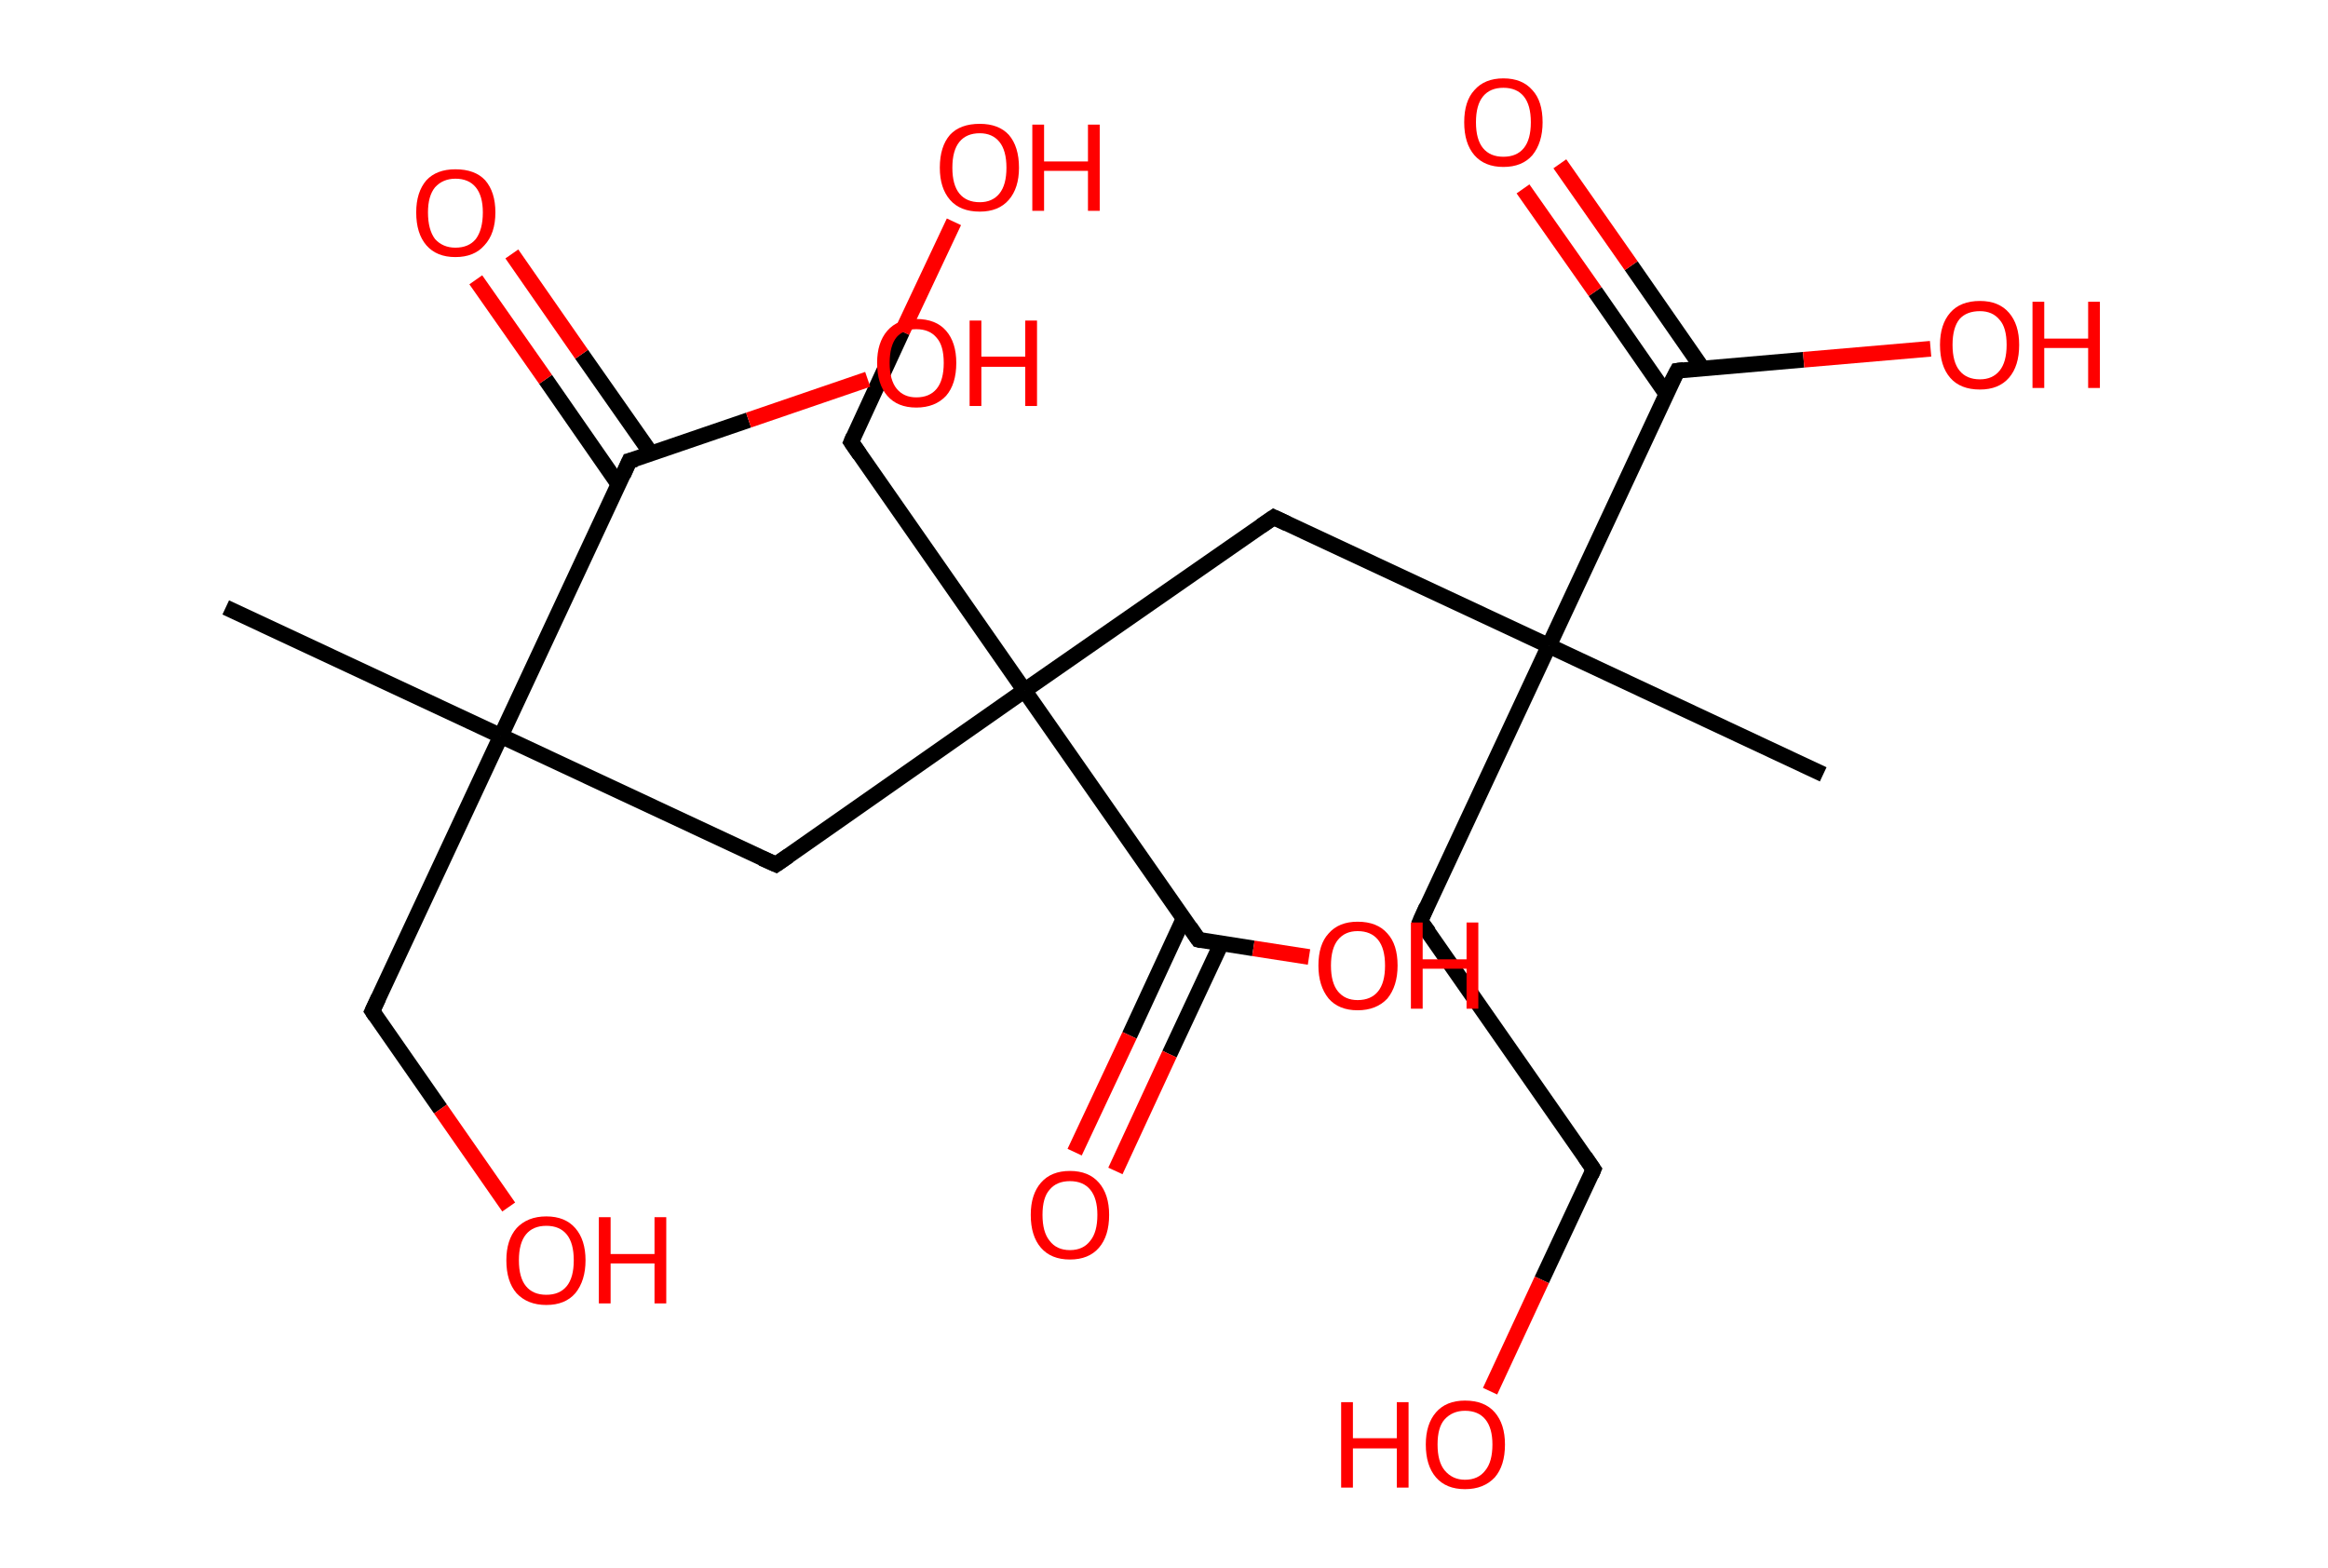 <?xml version='1.0' encoding='ASCII' standalone='yes'?>
<svg xmlns="http://www.w3.org/2000/svg" xmlns:rdkit="http://www.rdkit.org/xml" xmlns:xlink="http://www.w3.org/1999/xlink" version="1.1" baseProfile="full" xml:space="preserve" width="297px" height="200px" viewBox="0 0 297 200">
<!-- END OF HEADER -->
<rect style="opacity:1.0;fill:#FFFFFF;stroke:none" width="297.0" height="200.0" x="0.0" y="0.0"> </rect>
<path class="bond-0 atom-0 atom-1" d="M 28.8,77.5 L 63.9,93.9" style="fill:none;fill-rule:evenodd;stroke:#000000;stroke-width:2.0px;stroke-linecap:butt;stroke-linejoin:miter;stroke-opacity:1"/>
<path class="bond-1 atom-1 atom-2" d="M 63.9,93.9 L 47.5,129.0" style="fill:none;fill-rule:evenodd;stroke:#000000;stroke-width:2.0px;stroke-linecap:butt;stroke-linejoin:miter;stroke-opacity:1"/>
<path class="bond-2 atom-2 atom-3" d="M 47.5,129.0 L 56.2,141.5" style="fill:none;fill-rule:evenodd;stroke:#000000;stroke-width:2.0px;stroke-linecap:butt;stroke-linejoin:miter;stroke-opacity:1"/>
<path class="bond-2 atom-2 atom-3" d="M 56.2,141.5 L 64.9,154.0" style="fill:none;fill-rule:evenodd;stroke:#FF0000;stroke-width:2.0px;stroke-linecap:butt;stroke-linejoin:miter;stroke-opacity:1"/>
<path class="bond-3 atom-1 atom-4" d="M 63.9,93.9 L 99.0,110.3" style="fill:none;fill-rule:evenodd;stroke:#000000;stroke-width:2.0px;stroke-linecap:butt;stroke-linejoin:miter;stroke-opacity:1"/>
<path class="bond-4 atom-4 atom-5" d="M 99.0,110.3 L 130.7,88.1" style="fill:none;fill-rule:evenodd;stroke:#000000;stroke-width:2.0px;stroke-linecap:butt;stroke-linejoin:miter;stroke-opacity:1"/>
<path class="bond-5 atom-5 atom-6" d="M 130.7,88.1 L 108.6,56.4" style="fill:none;fill-rule:evenodd;stroke:#000000;stroke-width:2.0px;stroke-linecap:butt;stroke-linejoin:miter;stroke-opacity:1"/>
<path class="bond-6 atom-6 atom-7" d="M 108.6,56.4 L 115.1,42.3" style="fill:none;fill-rule:evenodd;stroke:#000000;stroke-width:2.0px;stroke-linecap:butt;stroke-linejoin:miter;stroke-opacity:1"/>
<path class="bond-6 atom-6 atom-7" d="M 115.1,42.3 L 121.7,28.3" style="fill:none;fill-rule:evenodd;stroke:#FF0000;stroke-width:2.0px;stroke-linecap:butt;stroke-linejoin:miter;stroke-opacity:1"/>
<path class="bond-7 atom-5 atom-8" d="M 130.7,88.1 L 162.5,66.0" style="fill:none;fill-rule:evenodd;stroke:#000000;stroke-width:2.0px;stroke-linecap:butt;stroke-linejoin:miter;stroke-opacity:1"/>
<path class="bond-8 atom-8 atom-9" d="M 162.5,66.0 L 197.6,82.4" style="fill:none;fill-rule:evenodd;stroke:#000000;stroke-width:2.0px;stroke-linecap:butt;stroke-linejoin:miter;stroke-opacity:1"/>
<path class="bond-9 atom-9 atom-10" d="M 197.6,82.4 L 232.6,98.8" style="fill:none;fill-rule:evenodd;stroke:#000000;stroke-width:2.0px;stroke-linecap:butt;stroke-linejoin:miter;stroke-opacity:1"/>
<path class="bond-10 atom-9 atom-11" d="M 197.6,82.4 L 181.2,117.5" style="fill:none;fill-rule:evenodd;stroke:#000000;stroke-width:2.0px;stroke-linecap:butt;stroke-linejoin:miter;stroke-opacity:1"/>
<path class="bond-11 atom-11 atom-12" d="M 181.2,117.5 L 203.3,149.2" style="fill:none;fill-rule:evenodd;stroke:#000000;stroke-width:2.0px;stroke-linecap:butt;stroke-linejoin:miter;stroke-opacity:1"/>
<path class="bond-12 atom-12 atom-13" d="M 203.3,149.2 L 196.7,163.3" style="fill:none;fill-rule:evenodd;stroke:#000000;stroke-width:2.0px;stroke-linecap:butt;stroke-linejoin:miter;stroke-opacity:1"/>
<path class="bond-12 atom-12 atom-13" d="M 196.7,163.3 L 190.1,177.5" style="fill:none;fill-rule:evenodd;stroke:#FF0000;stroke-width:2.0px;stroke-linecap:butt;stroke-linejoin:miter;stroke-opacity:1"/>
<path class="bond-13 atom-9 atom-14" d="M 197.6,82.4 L 214.0,47.3" style="fill:none;fill-rule:evenodd;stroke:#000000;stroke-width:2.0px;stroke-linecap:butt;stroke-linejoin:miter;stroke-opacity:1"/>
<path class="bond-14 atom-14 atom-15" d="M 217.2,47.0 L 208.1,33.9" style="fill:none;fill-rule:evenodd;stroke:#000000;stroke-width:2.0px;stroke-linecap:butt;stroke-linejoin:miter;stroke-opacity:1"/>
<path class="bond-14 atom-14 atom-15" d="M 208.1,33.9 L 199.0,20.9" style="fill:none;fill-rule:evenodd;stroke:#FF0000;stroke-width:2.0px;stroke-linecap:butt;stroke-linejoin:miter;stroke-opacity:1"/>
<path class="bond-14 atom-14 atom-15" d="M 212.6,50.3 L 203.5,37.2" style="fill:none;fill-rule:evenodd;stroke:#000000;stroke-width:2.0px;stroke-linecap:butt;stroke-linejoin:miter;stroke-opacity:1"/>
<path class="bond-14 atom-14 atom-15" d="M 203.5,37.2 L 194.3,24.1" style="fill:none;fill-rule:evenodd;stroke:#FF0000;stroke-width:2.0px;stroke-linecap:butt;stroke-linejoin:miter;stroke-opacity:1"/>
<path class="bond-15 atom-14 atom-16" d="M 214.0,47.3 L 230.1,45.9" style="fill:none;fill-rule:evenodd;stroke:#000000;stroke-width:2.0px;stroke-linecap:butt;stroke-linejoin:miter;stroke-opacity:1"/>
<path class="bond-15 atom-14 atom-16" d="M 230.1,45.9 L 246.3,44.5" style="fill:none;fill-rule:evenodd;stroke:#FF0000;stroke-width:2.0px;stroke-linecap:butt;stroke-linejoin:miter;stroke-opacity:1"/>
<path class="bond-16 atom-5 atom-17" d="M 130.7,88.1 L 152.9,119.9" style="fill:none;fill-rule:evenodd;stroke:#000000;stroke-width:2.0px;stroke-linecap:butt;stroke-linejoin:miter;stroke-opacity:1"/>
<path class="bond-17 atom-17 atom-18" d="M 151.0,117.2 L 144.1,132.1" style="fill:none;fill-rule:evenodd;stroke:#000000;stroke-width:2.0px;stroke-linecap:butt;stroke-linejoin:miter;stroke-opacity:1"/>
<path class="bond-17 atom-17 atom-18" d="M 144.1,132.1 L 137.1,147.0" style="fill:none;fill-rule:evenodd;stroke:#FF0000;stroke-width:2.0px;stroke-linecap:butt;stroke-linejoin:miter;stroke-opacity:1"/>
<path class="bond-17 atom-17 atom-18" d="M 155.8,120.4 L 149.2,134.5" style="fill:none;fill-rule:evenodd;stroke:#000000;stroke-width:2.0px;stroke-linecap:butt;stroke-linejoin:miter;stroke-opacity:1"/>
<path class="bond-17 atom-17 atom-18" d="M 149.2,134.5 L 142.3,149.4" style="fill:none;fill-rule:evenodd;stroke:#FF0000;stroke-width:2.0px;stroke-linecap:butt;stroke-linejoin:miter;stroke-opacity:1"/>
<path class="bond-18 atom-17 atom-19" d="M 152.9,119.9 L 159.9,121.0" style="fill:none;fill-rule:evenodd;stroke:#000000;stroke-width:2.0px;stroke-linecap:butt;stroke-linejoin:miter;stroke-opacity:1"/>
<path class="bond-18 atom-17 atom-19" d="M 159.9,121.0 L 167.0,122.1" style="fill:none;fill-rule:evenodd;stroke:#FF0000;stroke-width:2.0px;stroke-linecap:butt;stroke-linejoin:miter;stroke-opacity:1"/>
<path class="bond-19 atom-1 atom-20" d="M 63.9,93.9 L 80.3,58.8" style="fill:none;fill-rule:evenodd;stroke:#000000;stroke-width:2.0px;stroke-linecap:butt;stroke-linejoin:miter;stroke-opacity:1"/>
<path class="bond-20 atom-20 atom-21" d="M 83.1,57.9 L 74.2,45.2" style="fill:none;fill-rule:evenodd;stroke:#000000;stroke-width:2.0px;stroke-linecap:butt;stroke-linejoin:miter;stroke-opacity:1"/>
<path class="bond-20 atom-20 atom-21" d="M 74.2,45.2 L 65.3,32.4" style="fill:none;fill-rule:evenodd;stroke:#FF0000;stroke-width:2.0px;stroke-linecap:butt;stroke-linejoin:miter;stroke-opacity:1"/>
<path class="bond-20 atom-20 atom-21" d="M 78.9,61.8 L 69.6,48.4" style="fill:none;fill-rule:evenodd;stroke:#000000;stroke-width:2.0px;stroke-linecap:butt;stroke-linejoin:miter;stroke-opacity:1"/>
<path class="bond-20 atom-20 atom-21" d="M 69.6,48.4 L 60.7,35.7" style="fill:none;fill-rule:evenodd;stroke:#FF0000;stroke-width:2.0px;stroke-linecap:butt;stroke-linejoin:miter;stroke-opacity:1"/>
<path class="bond-21 atom-20 atom-22" d="M 80.3,58.8 L 95.5,53.6" style="fill:none;fill-rule:evenodd;stroke:#000000;stroke-width:2.0px;stroke-linecap:butt;stroke-linejoin:miter;stroke-opacity:1"/>
<path class="bond-21 atom-20 atom-22" d="M 95.5,53.6 L 110.7,48.4" style="fill:none;fill-rule:evenodd;stroke:#FF0000;stroke-width:2.0px;stroke-linecap:butt;stroke-linejoin:miter;stroke-opacity:1"/>
<path d="M 48.3,127.3 L 47.5,129.0 L 47.9,129.6" style="fill:none;stroke:#000000;stroke-width:2.0px;stroke-linecap:butt;stroke-linejoin:miter;stroke-opacity:1;"/>
<path d="M 97.2,109.5 L 99.0,110.3 L 100.6,109.2" style="fill:none;stroke:#000000;stroke-width:2.0px;stroke-linecap:butt;stroke-linejoin:miter;stroke-opacity:1;"/>
<path d="M 109.7,58.0 L 108.6,56.4 L 108.9,55.7" style="fill:none;stroke:#000000;stroke-width:2.0px;stroke-linecap:butt;stroke-linejoin:miter;stroke-opacity:1;"/>
<path d="M 160.9,67.1 L 162.5,66.0 L 164.2,66.8" style="fill:none;stroke:#000000;stroke-width:2.0px;stroke-linecap:butt;stroke-linejoin:miter;stroke-opacity:1;"/>
<path d="M 182.0,115.7 L 181.2,117.5 L 182.3,119.0" style="fill:none;stroke:#000000;stroke-width:2.0px;stroke-linecap:butt;stroke-linejoin:miter;stroke-opacity:1;"/>
<path d="M 202.2,147.6 L 203.3,149.2 L 203.0,149.9" style="fill:none;stroke:#000000;stroke-width:2.0px;stroke-linecap:butt;stroke-linejoin:miter;stroke-opacity:1;"/>
<path d="M 213.1,49.0 L 214.0,47.3 L 214.8,47.2" style="fill:none;stroke:#000000;stroke-width:2.0px;stroke-linecap:butt;stroke-linejoin:miter;stroke-opacity:1;"/>
<path d="M 151.8,118.3 L 152.9,119.9 L 153.3,120.0" style="fill:none;stroke:#000000;stroke-width:2.0px;stroke-linecap:butt;stroke-linejoin:miter;stroke-opacity:1;"/>
<path d="M 79.5,60.6 L 80.3,58.8 L 81.1,58.6" style="fill:none;stroke:#000000;stroke-width:2.0px;stroke-linecap:butt;stroke-linejoin:miter;stroke-opacity:1;"/>
<path class="atom-3" d="M 64.6 160.8 Q 64.6 158.2, 65.9 156.7 Q 67.3 155.2, 69.7 155.2 Q 72.1 155.2, 73.4 156.7 Q 74.7 158.2, 74.7 160.8 Q 74.7 163.4, 73.4 165.0 Q 72.1 166.5, 69.7 166.5 Q 67.3 166.5, 65.9 165.0 Q 64.6 163.5, 64.6 160.8 M 69.7 165.2 Q 71.4 165.2, 72.3 164.1 Q 73.2 163.0, 73.2 160.8 Q 73.2 158.6, 72.3 157.5 Q 71.4 156.4, 69.7 156.4 Q 68.0 156.4, 67.1 157.5 Q 66.2 158.6, 66.2 160.8 Q 66.2 163.0, 67.1 164.1 Q 68.0 165.2, 69.7 165.2 " fill="#FF0000"/>
<path class="atom-3" d="M 76.4 155.3 L 77.9 155.3 L 77.9 160.0 L 83.5 160.0 L 83.5 155.3 L 85.0 155.3 L 85.0 166.3 L 83.5 166.3 L 83.5 161.2 L 77.9 161.2 L 77.9 166.3 L 76.4 166.3 L 76.4 155.3 " fill="#FF0000"/>
<path class="atom-7" d="M 119.9 21.4 Q 119.9 18.7, 121.2 17.2 Q 122.5 15.8, 125.0 15.8 Q 127.4 15.8, 128.7 17.2 Q 130.0 18.7, 130.0 21.4 Q 130.0 24.0, 128.7 25.5 Q 127.4 27.0, 125.0 27.0 Q 122.5 27.0, 121.2 25.5 Q 119.9 24.0, 119.9 21.4 M 125.0 25.8 Q 126.6 25.8, 127.5 24.7 Q 128.4 23.6, 128.4 21.4 Q 128.4 19.2, 127.5 18.1 Q 126.6 17.0, 125.0 17.0 Q 123.3 17.0, 122.4 18.1 Q 121.5 19.2, 121.5 21.4 Q 121.5 23.6, 122.4 24.7 Q 123.3 25.8, 125.0 25.8 " fill="#FF0000"/>
<path class="atom-7" d="M 131.7 15.9 L 133.2 15.9 L 133.2 20.6 L 138.8 20.6 L 138.8 15.9 L 140.3 15.9 L 140.3 26.9 L 138.8 26.9 L 138.8 21.8 L 133.2 21.8 L 133.2 26.9 L 131.7 26.9 L 131.7 15.9 " fill="#FF0000"/>
<path class="atom-13" d="M 171.1 178.9 L 172.6 178.9 L 172.6 183.5 L 178.2 183.5 L 178.2 178.9 L 179.7 178.9 L 179.7 189.8 L 178.2 189.8 L 178.2 184.8 L 172.6 184.8 L 172.6 189.8 L 171.1 189.8 L 171.1 178.9 " fill="#FF0000"/>
<path class="atom-13" d="M 181.9 184.3 Q 181.9 181.7, 183.2 180.2 Q 184.5 178.7, 186.9 178.7 Q 189.4 178.7, 190.7 180.2 Q 192.0 181.7, 192.0 184.3 Q 192.0 187.0, 190.7 188.5 Q 189.3 190.0, 186.9 190.0 Q 184.5 190.0, 183.2 188.5 Q 181.9 187.0, 181.9 184.3 M 186.9 188.8 Q 188.6 188.8, 189.5 187.6 Q 190.4 186.5, 190.4 184.3 Q 190.4 182.2, 189.5 181.1 Q 188.6 180.0, 186.9 180.0 Q 185.3 180.0, 184.3 181.1 Q 183.4 182.1, 183.4 184.3 Q 183.4 186.5, 184.3 187.6 Q 185.3 188.8, 186.9 188.8 " fill="#FF0000"/>
<path class="atom-15" d="M 186.8 15.6 Q 186.8 12.9, 188.1 11.5 Q 189.4 10.0, 191.8 10.0 Q 194.2 10.0, 195.5 11.5 Q 196.8 12.9, 196.8 15.6 Q 196.8 18.2, 195.5 19.8 Q 194.2 21.3, 191.8 21.3 Q 189.4 21.3, 188.1 19.8 Q 186.8 18.3, 186.8 15.6 M 191.8 20.0 Q 193.5 20.0, 194.4 18.9 Q 195.3 17.8, 195.3 15.6 Q 195.3 13.4, 194.4 12.3 Q 193.5 11.2, 191.8 11.2 Q 190.1 11.2, 189.2 12.3 Q 188.3 13.4, 188.3 15.6 Q 188.3 17.8, 189.2 18.9 Q 190.1 20.0, 191.8 20.0 " fill="#FF0000"/>
<path class="atom-16" d="M 247.5 44.0 Q 247.5 41.4, 248.8 39.9 Q 250.1 38.4, 252.6 38.4 Q 255.0 38.4, 256.3 39.9 Q 257.6 41.4, 257.6 44.0 Q 257.6 46.7, 256.3 48.2 Q 255.0 49.7, 252.6 49.7 Q 250.1 49.7, 248.8 48.2 Q 247.5 46.7, 247.5 44.0 M 252.6 48.4 Q 254.2 48.4, 255.1 47.3 Q 256.0 46.2, 256.0 44.0 Q 256.0 41.8, 255.1 40.8 Q 254.2 39.7, 252.6 39.7 Q 250.9 39.7, 250.0 40.7 Q 249.1 41.8, 249.1 44.0 Q 249.1 46.2, 250.0 47.3 Q 250.9 48.4, 252.6 48.4 " fill="#FF0000"/>
<path class="atom-16" d="M 259.3 38.5 L 260.8 38.5 L 260.8 43.2 L 266.4 43.2 L 266.4 38.5 L 267.9 38.5 L 267.9 49.5 L 266.4 49.5 L 266.4 44.4 L 260.8 44.4 L 260.8 49.5 L 259.3 49.5 L 259.3 38.5 " fill="#FF0000"/>
<path class="atom-18" d="M 131.5 155.0 Q 131.5 152.4, 132.8 150.9 Q 134.1 149.4, 136.5 149.4 Q 138.9 149.4, 140.2 150.9 Q 141.5 152.4, 141.5 155.0 Q 141.5 157.7, 140.2 159.2 Q 138.9 160.7, 136.5 160.7 Q 134.1 160.7, 132.8 159.2 Q 131.5 157.7, 131.5 155.0 M 136.5 159.5 Q 138.2 159.5, 139.1 158.3 Q 140.0 157.2, 140.0 155.0 Q 140.0 152.9, 139.1 151.8 Q 138.2 150.7, 136.5 150.7 Q 134.8 150.7, 133.9 151.8 Q 133.0 152.8, 133.0 155.0 Q 133.0 157.2, 133.9 158.3 Q 134.8 159.5, 136.5 159.5 " fill="#FF0000"/>
<path class="atom-19" d="M 168.2 123.2 Q 168.2 120.5, 169.5 119.1 Q 170.8 117.6, 173.2 117.6 Q 175.7 117.6, 177.0 119.1 Q 178.3 120.5, 178.3 123.2 Q 178.3 125.8, 177.0 127.4 Q 175.6 128.9, 173.2 128.9 Q 170.8 128.9, 169.5 127.4 Q 168.2 125.8, 168.2 123.2 M 173.2 127.6 Q 174.9 127.6, 175.8 126.5 Q 176.7 125.4, 176.7 123.2 Q 176.7 121.0, 175.8 119.9 Q 174.9 118.8, 173.2 118.8 Q 171.6 118.8, 170.7 119.9 Q 169.8 121.0, 169.8 123.2 Q 169.8 125.4, 170.7 126.5 Q 171.6 127.6, 173.2 127.6 " fill="#FF0000"/>
<path class="atom-19" d="M 180.0 117.7 L 181.5 117.7 L 181.5 122.4 L 187.1 122.4 L 187.1 117.7 L 188.6 117.7 L 188.6 128.7 L 187.1 128.7 L 187.1 123.6 L 181.5 123.6 L 181.5 128.7 L 180.0 128.7 L 180.0 117.7 " fill="#FF0000"/>
<path class="atom-21" d="M 53.1 27.1 Q 53.1 24.5, 54.4 23.0 Q 55.7 21.6, 58.1 21.6 Q 60.6 21.6, 61.9 23.0 Q 63.2 24.5, 63.2 27.1 Q 63.2 29.8, 61.8 31.3 Q 60.5 32.8, 58.1 32.8 Q 55.7 32.8, 54.4 31.3 Q 53.1 29.8, 53.1 27.1 M 58.1 31.6 Q 59.8 31.6, 60.7 30.5 Q 61.6 29.3, 61.6 27.1 Q 61.6 25.0, 60.7 23.9 Q 59.8 22.8, 58.1 22.8 Q 56.5 22.8, 55.5 23.9 Q 54.6 25.0, 54.6 27.1 Q 54.6 29.3, 55.5 30.5 Q 56.5 31.6, 58.1 31.6 " fill="#FF0000"/>
<path class="atom-22" d="M 111.9 46.3 Q 111.9 43.7, 113.2 42.2 Q 114.5 40.7, 116.9 40.7 Q 119.4 40.7, 120.7 42.2 Q 122.0 43.7, 122.0 46.3 Q 122.0 49.0, 120.7 50.5 Q 119.3 52.0, 116.9 52.0 Q 114.5 52.0, 113.2 50.5 Q 111.9 49.0, 111.9 46.3 M 116.9 50.7 Q 118.6 50.7, 119.5 49.6 Q 120.4 48.5, 120.4 46.3 Q 120.4 44.1, 119.5 43.1 Q 118.6 42.0, 116.9 42.0 Q 115.3 42.0, 114.4 43.0 Q 113.5 44.1, 113.5 46.3 Q 113.5 48.5, 114.4 49.6 Q 115.3 50.7, 116.9 50.7 " fill="#FF0000"/>
<path class="atom-22" d="M 123.7 40.9 L 125.2 40.9 L 125.2 45.5 L 130.8 45.5 L 130.8 40.9 L 132.3 40.9 L 132.3 51.8 L 130.8 51.8 L 130.8 46.8 L 125.2 46.8 L 125.2 51.8 L 123.7 51.8 L 123.7 40.9 " fill="#FF0000"/>
</svg>
